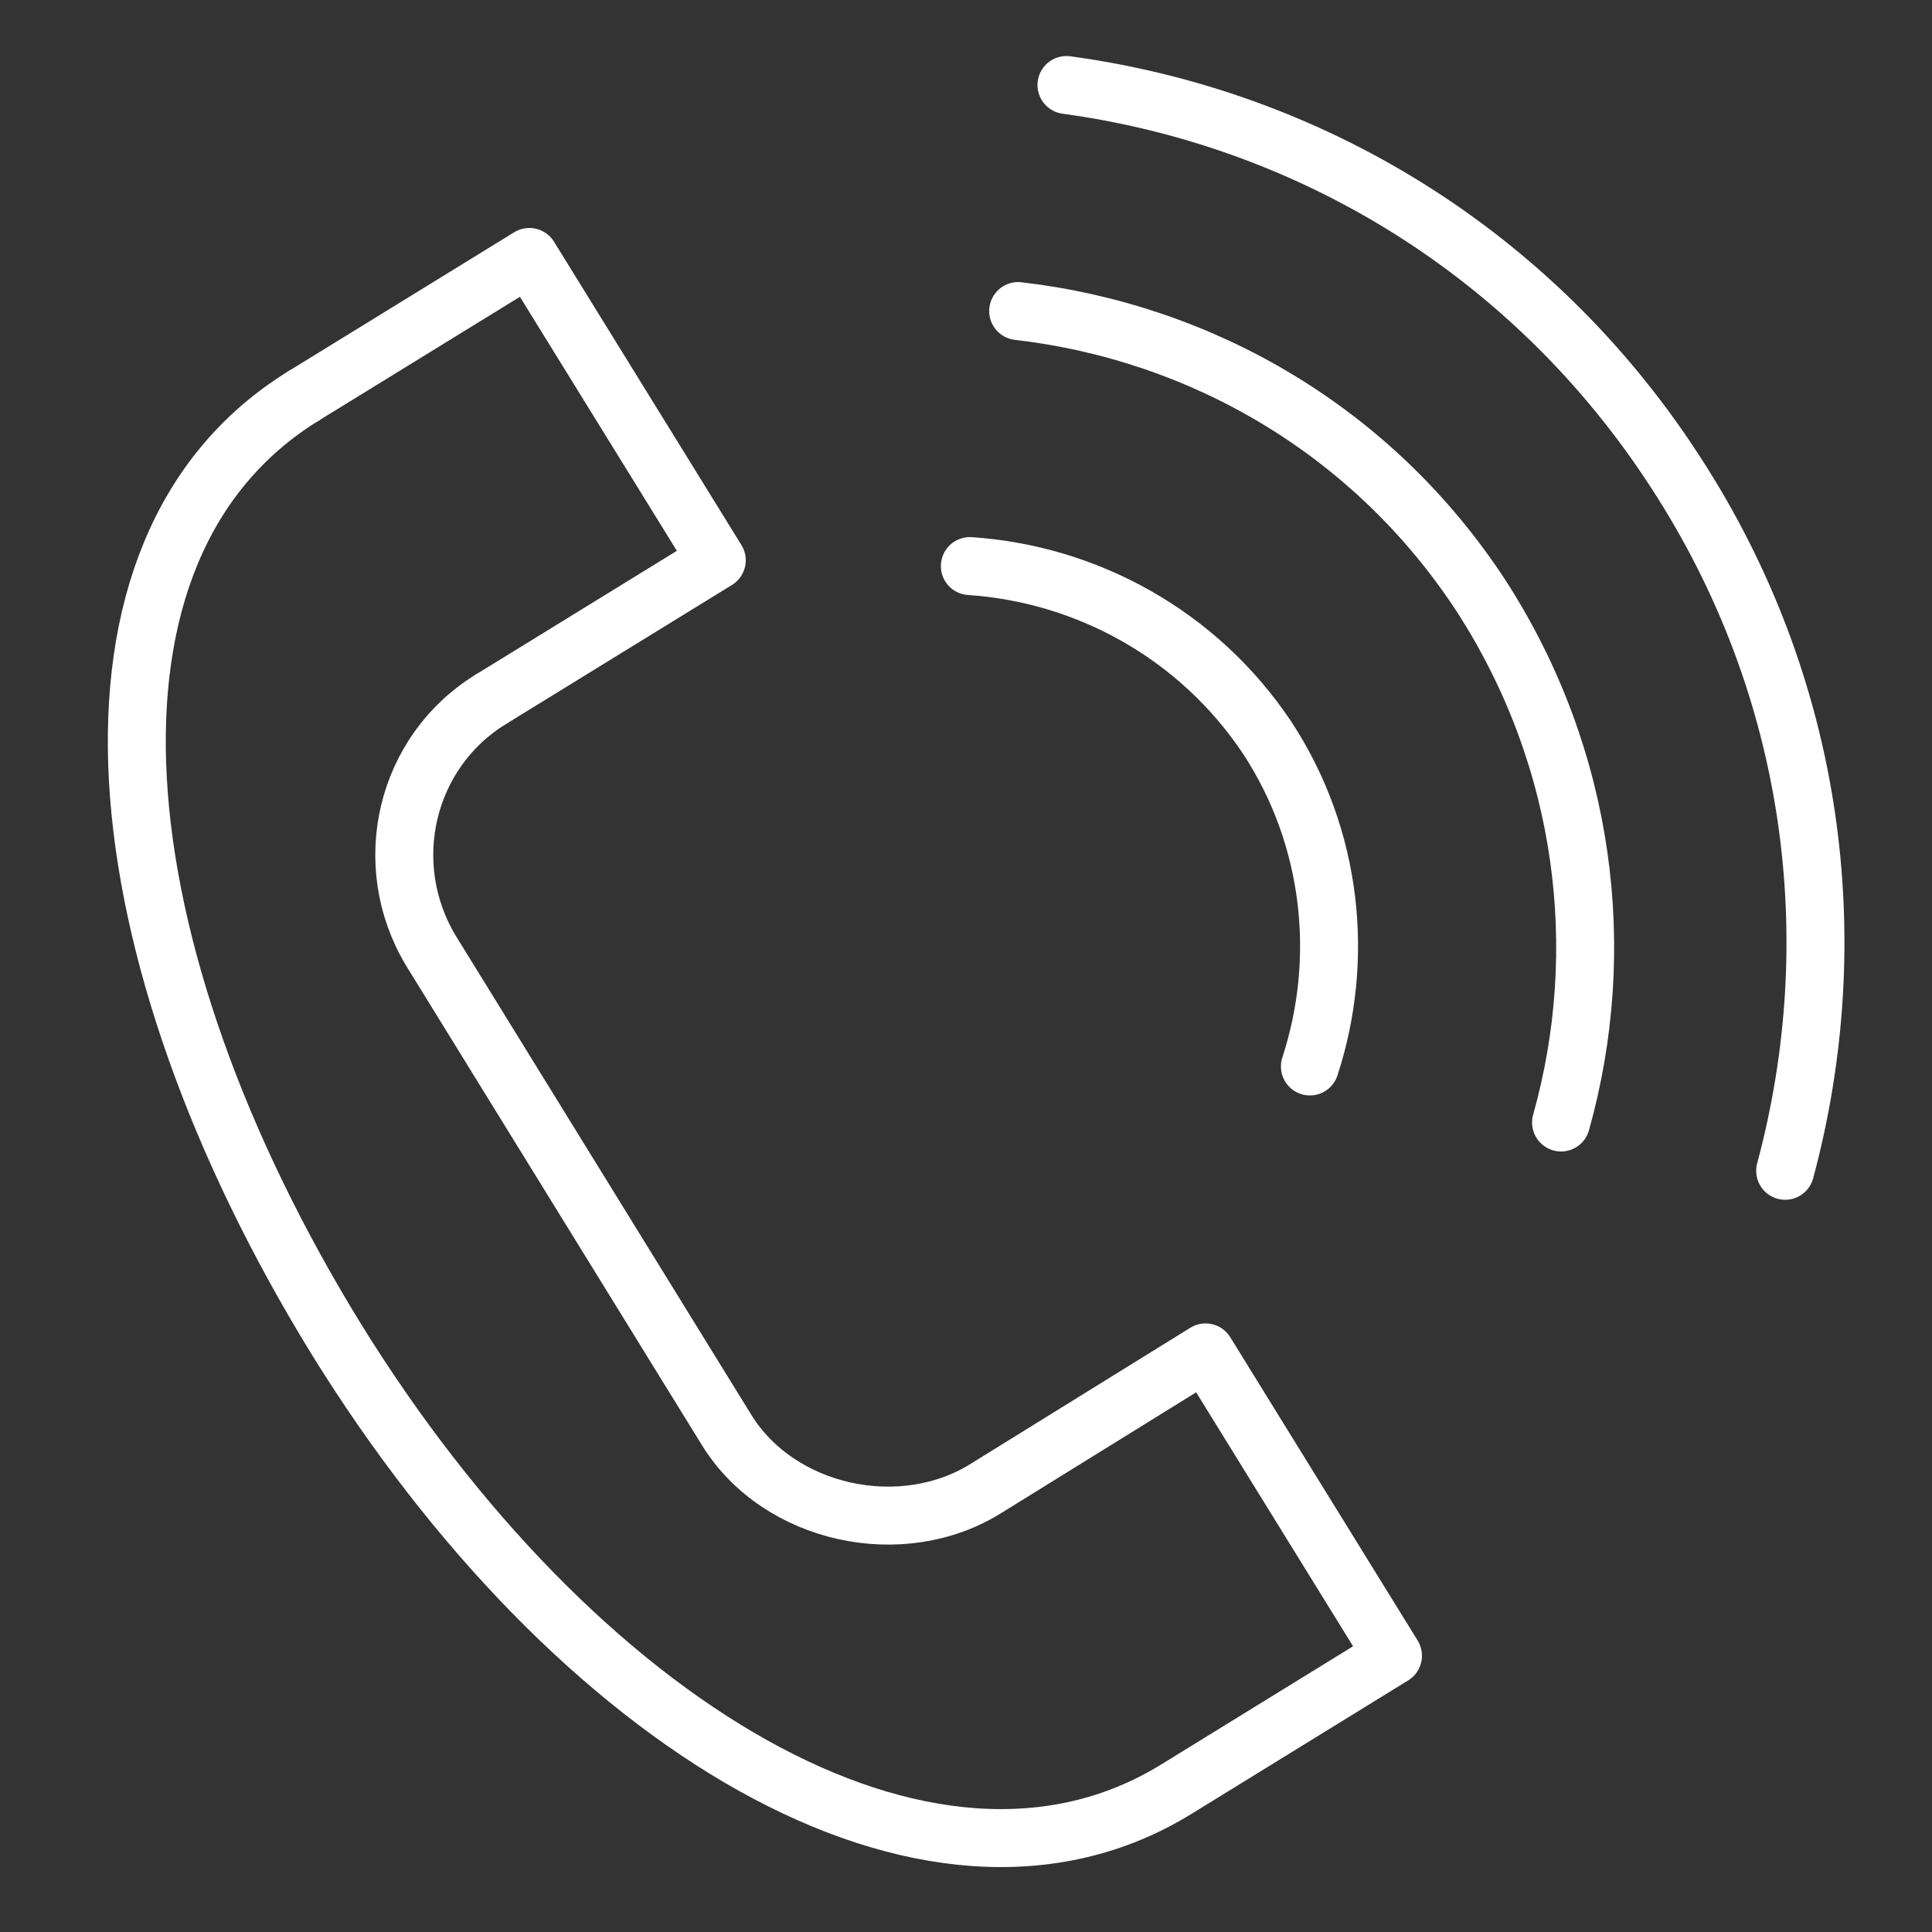 <?xml version="1.0" encoding="utf-8"?>
<!-- Generator: Adobe Illustrator 21.0.2, SVG Export Plug-In . SVG Version: 6.00 Build 0)  -->
<svg version="1.1" id="Layer_1" xmlns="http://www.w3.org/2000/svg" xmlns:xlink="http://www.w3.org/1999/xlink" x="0px" y="0px"
	 viewBox="0 0 100 100" style="enable-background:new 0 0 100 100;" xml:space="preserve">
<rect x="0" y="0" width="100" height="100" fill="#333333" stroke="none"/>
<style type="text/css">
	.st0{fill:none;stroke:#fff;stroke-width:3;stroke-linecap:round;stroke-linejoin:round;stroke-miterlimit:10;}
</style>
<polyline class="st0" points="15.7,20.5 27.4,13.3 37.1,29 25.4,36.2 "/>
<path class="st0" d="M25.4,36.2L25.4,36.2c-4.4,2.7-5.8,8.5-3.1,13L37.6,74c2.7,4.4,9.1,5.8,13.5,3l11.3-7l9.7,15.7l-11.2,6.9
	c-12.8,7.9-31.2-3.4-43.5-23.3c-12.3-20-14.5-40.9-1.7-48.8"/>
<path class="st0" d="M50.2,29.3c6,0.4,11.8,3.5,15.4,8.9c3.4,5.2,4,11.5,2.2,17"/>
<path class="st0" d="M52.7,16.1c9.5,1.1,18.4,6.2,24,14.8c5.4,8.4,6.6,18.3,4.1,27.2"/>
<path class="st0" d="M55.2,4.4c12.5,1.7,24.1,8.6,31.5,20c7.3,11.2,8.9,24.3,5.7,36.2"/>
</svg>
